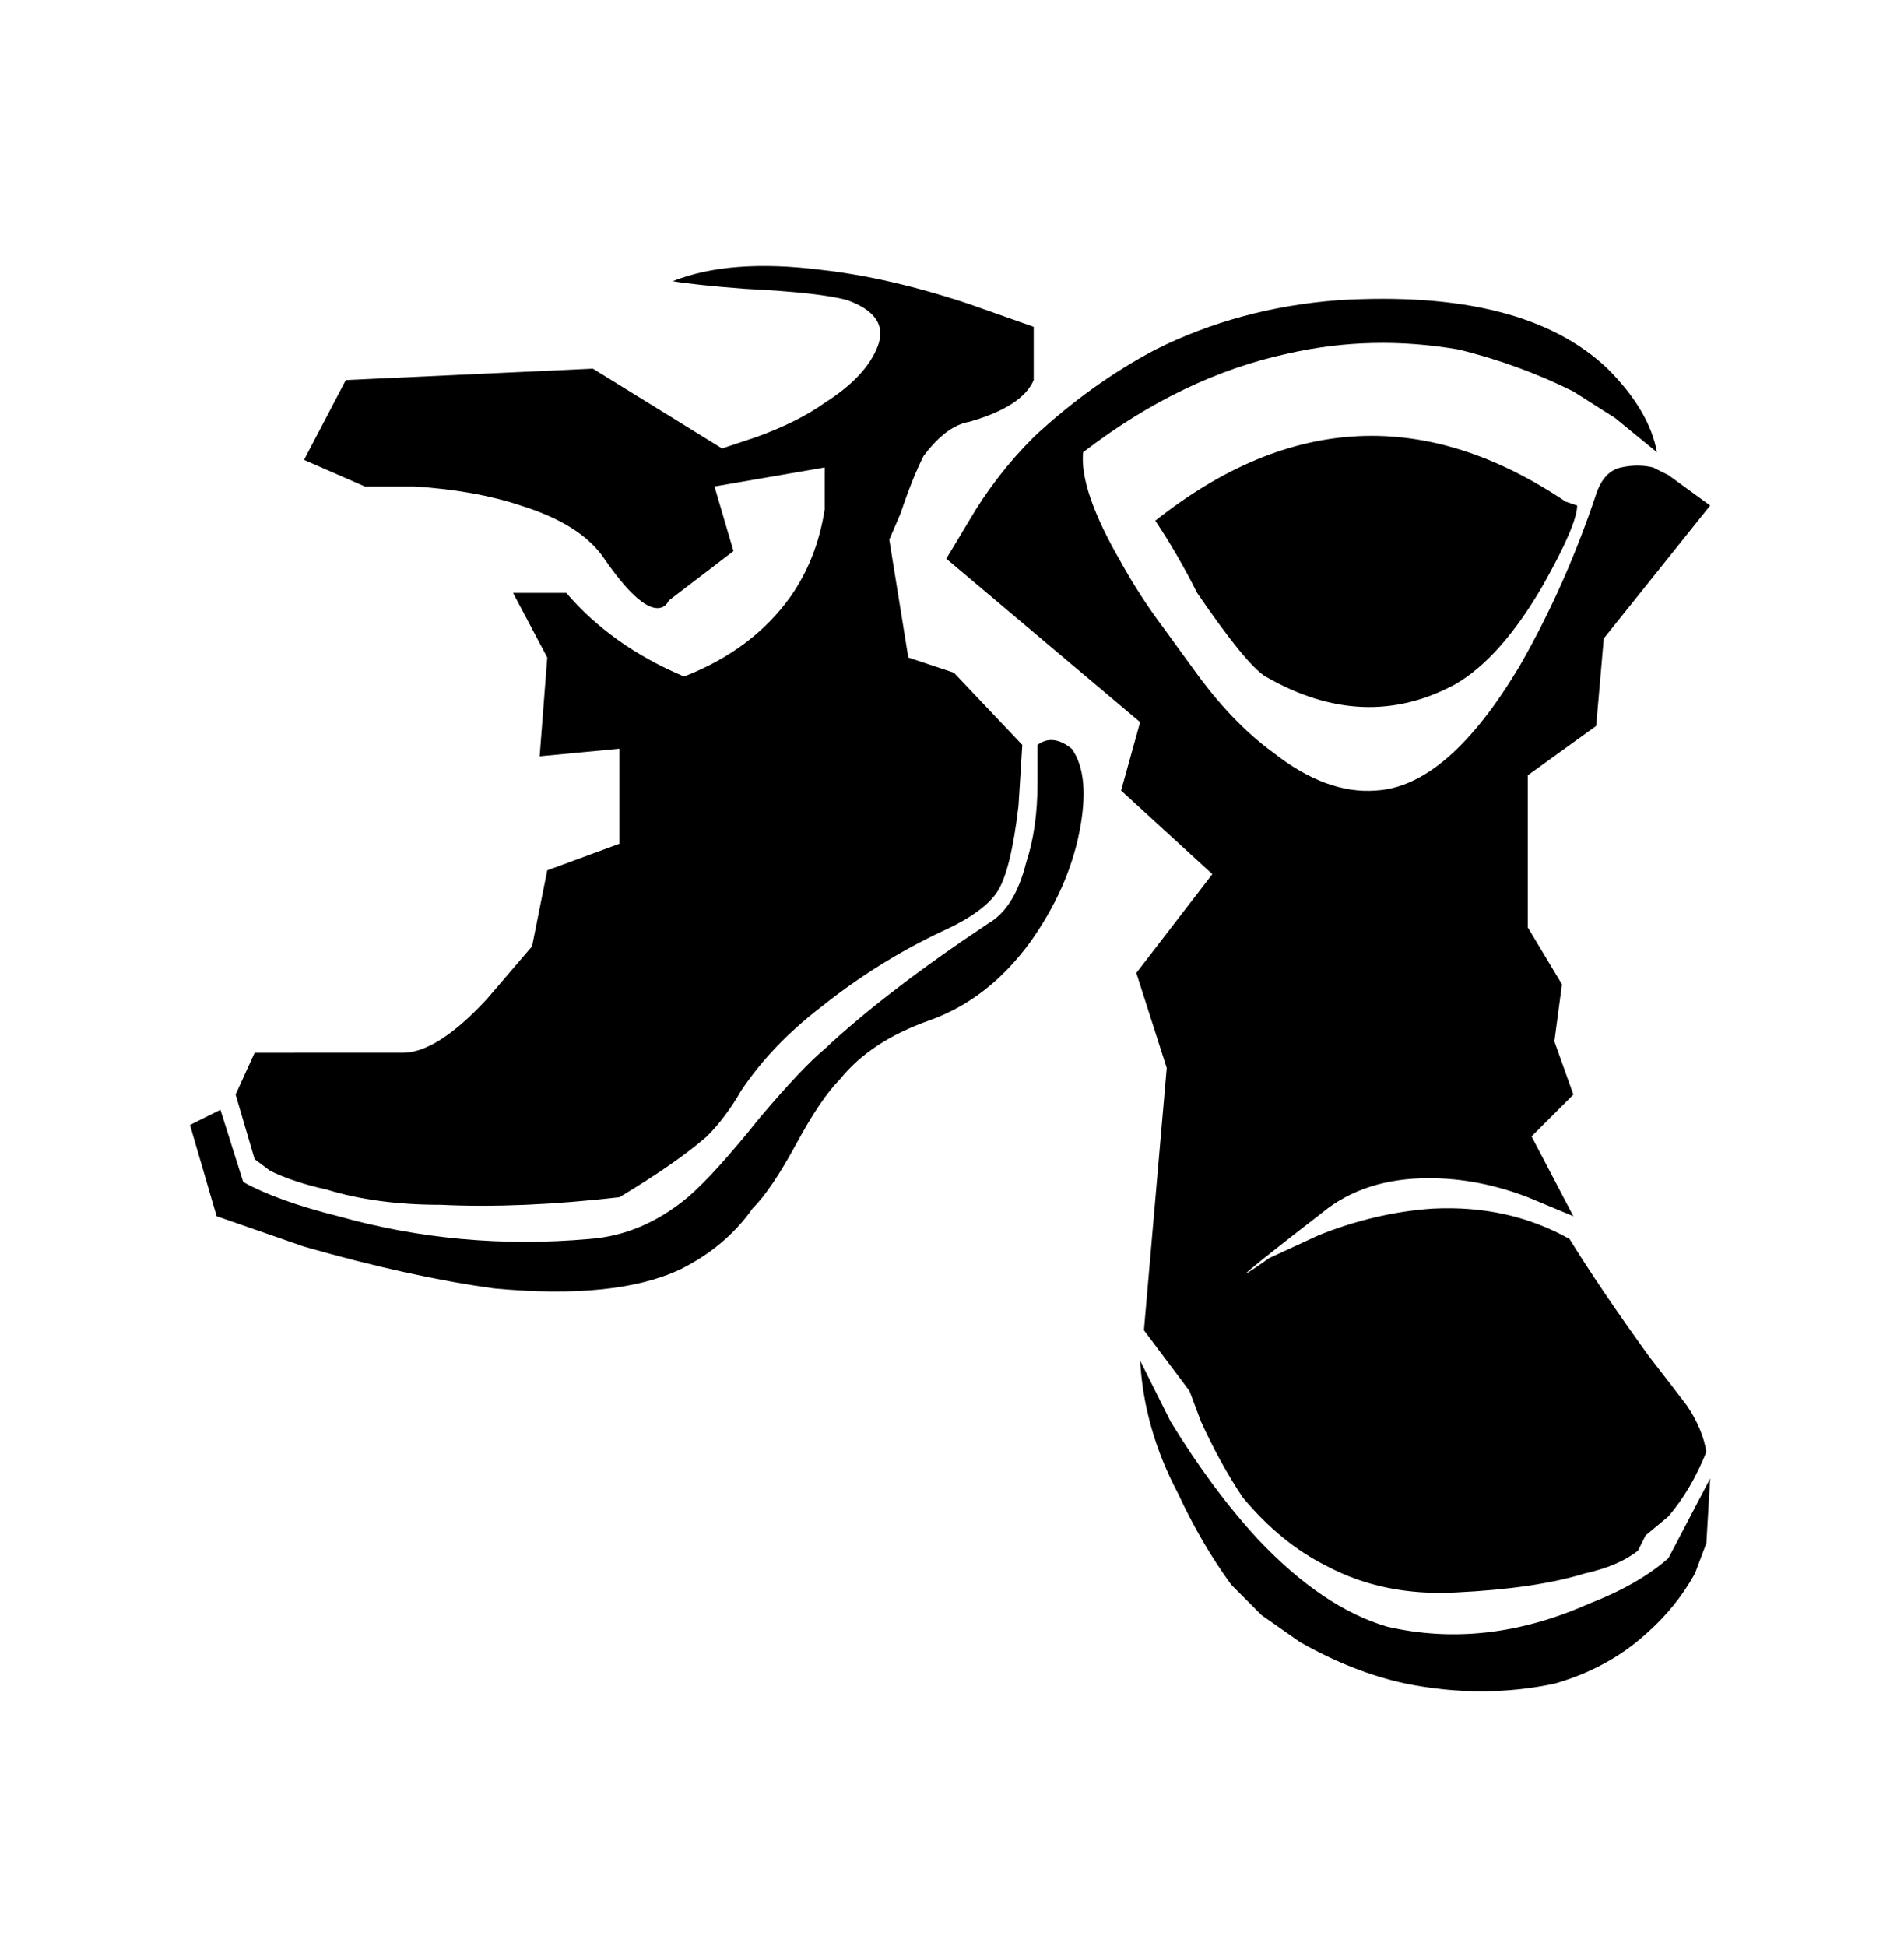 <svg xmlns="http://www.w3.org/2000/svg" viewBox="0 0 501 512"><path d="M91 100l-11 21 16 7h13q16 1 28 5 16 5 22 14 9 13 14 13 2 0 3-2l17-13-5-17 29-5v11q-2 13-9 23-10 14-28 21-19-8-31-22h-14l9 17-2 26 21-2v25l-19 7-4 20-12 14q-13 14-22 14H67l-5 11 5 17 4 3q6 3 15 5 13 4 30 4 21 1 47-2 15-9 23-16 5-5 9-12 8-12 21-22 15-12 32-20 11-5 14.5-10.5T268 212l1-16-18-19-12-4-5-31 3-7q3-9 6-15 6-8 12-9 14-4 17-11V86l-17-6q-21-7-39-9-24-3-39 3 6 1 19 2 20 1 27 3 11 4 8 12t-14 15q-7 5-18 9l-9 3-34-21zm182 96v10q0 12-3 21-3 12-10 16-27 18-43 33-6 5-17 18-12 15-19 21-12 10-26 11-34 3-66-6-16-4-25-9l-6-19-8 4 7 24 23 8q28 8 50 11 32 3 49-5 12-6 19-16 5-5 11.5-17t11.5-17q8-10 23.5-15.5T271 248q10-14 13-29t-2-22q-5-4-9-1zm31-59q6 9 11 19 13 19 18 22 26 15 50 2 12-7 23-26 9-16 9-21l-3-1q-55-37-108 5zm-4 221l8 16q11 18 23 31 17 18 34 23 26 6 53-6 13-5 21-12l11-21-1 17-3 8q-5 9-13 16-10 9-24 13-19 4-39 0-14-3-28-11l-10-7-8-8q-8-11-14-24-9-17-10-35zm-51-211l6-10q7-12 17-22 15-14 32-23 22-11 48-13 49-3 71 18 11 11 13 22l-11-9-11-7q-14-7-30-11-23-4-45 1-28 6-54 26-1 10 10 29 5 9 11 17l8 11q10 14 21 22 14 11 27 10 19-1 38-33 12-21 20-45 2-6 6.5-7t8.5 0l4 2 11 8-28 35-2 23-18 13v40l9 15-2 15 5 14-11 11 11 21-12-5q-13-5-26-5-17 0-28 9-31 24-14 12l13-6q15-6 30-7 20-1 36 8 8 13 21 31 7 9 10 13 4 6 5 12-4 10-10 17l-6 5-2 4q-5 4-14 6-13 4-34 5-19 1-34-7-12-6-22-18-6-9-11-20l-3-8-12-16 6-69-8-25 20-26-24-22 5-18z"/></svg>